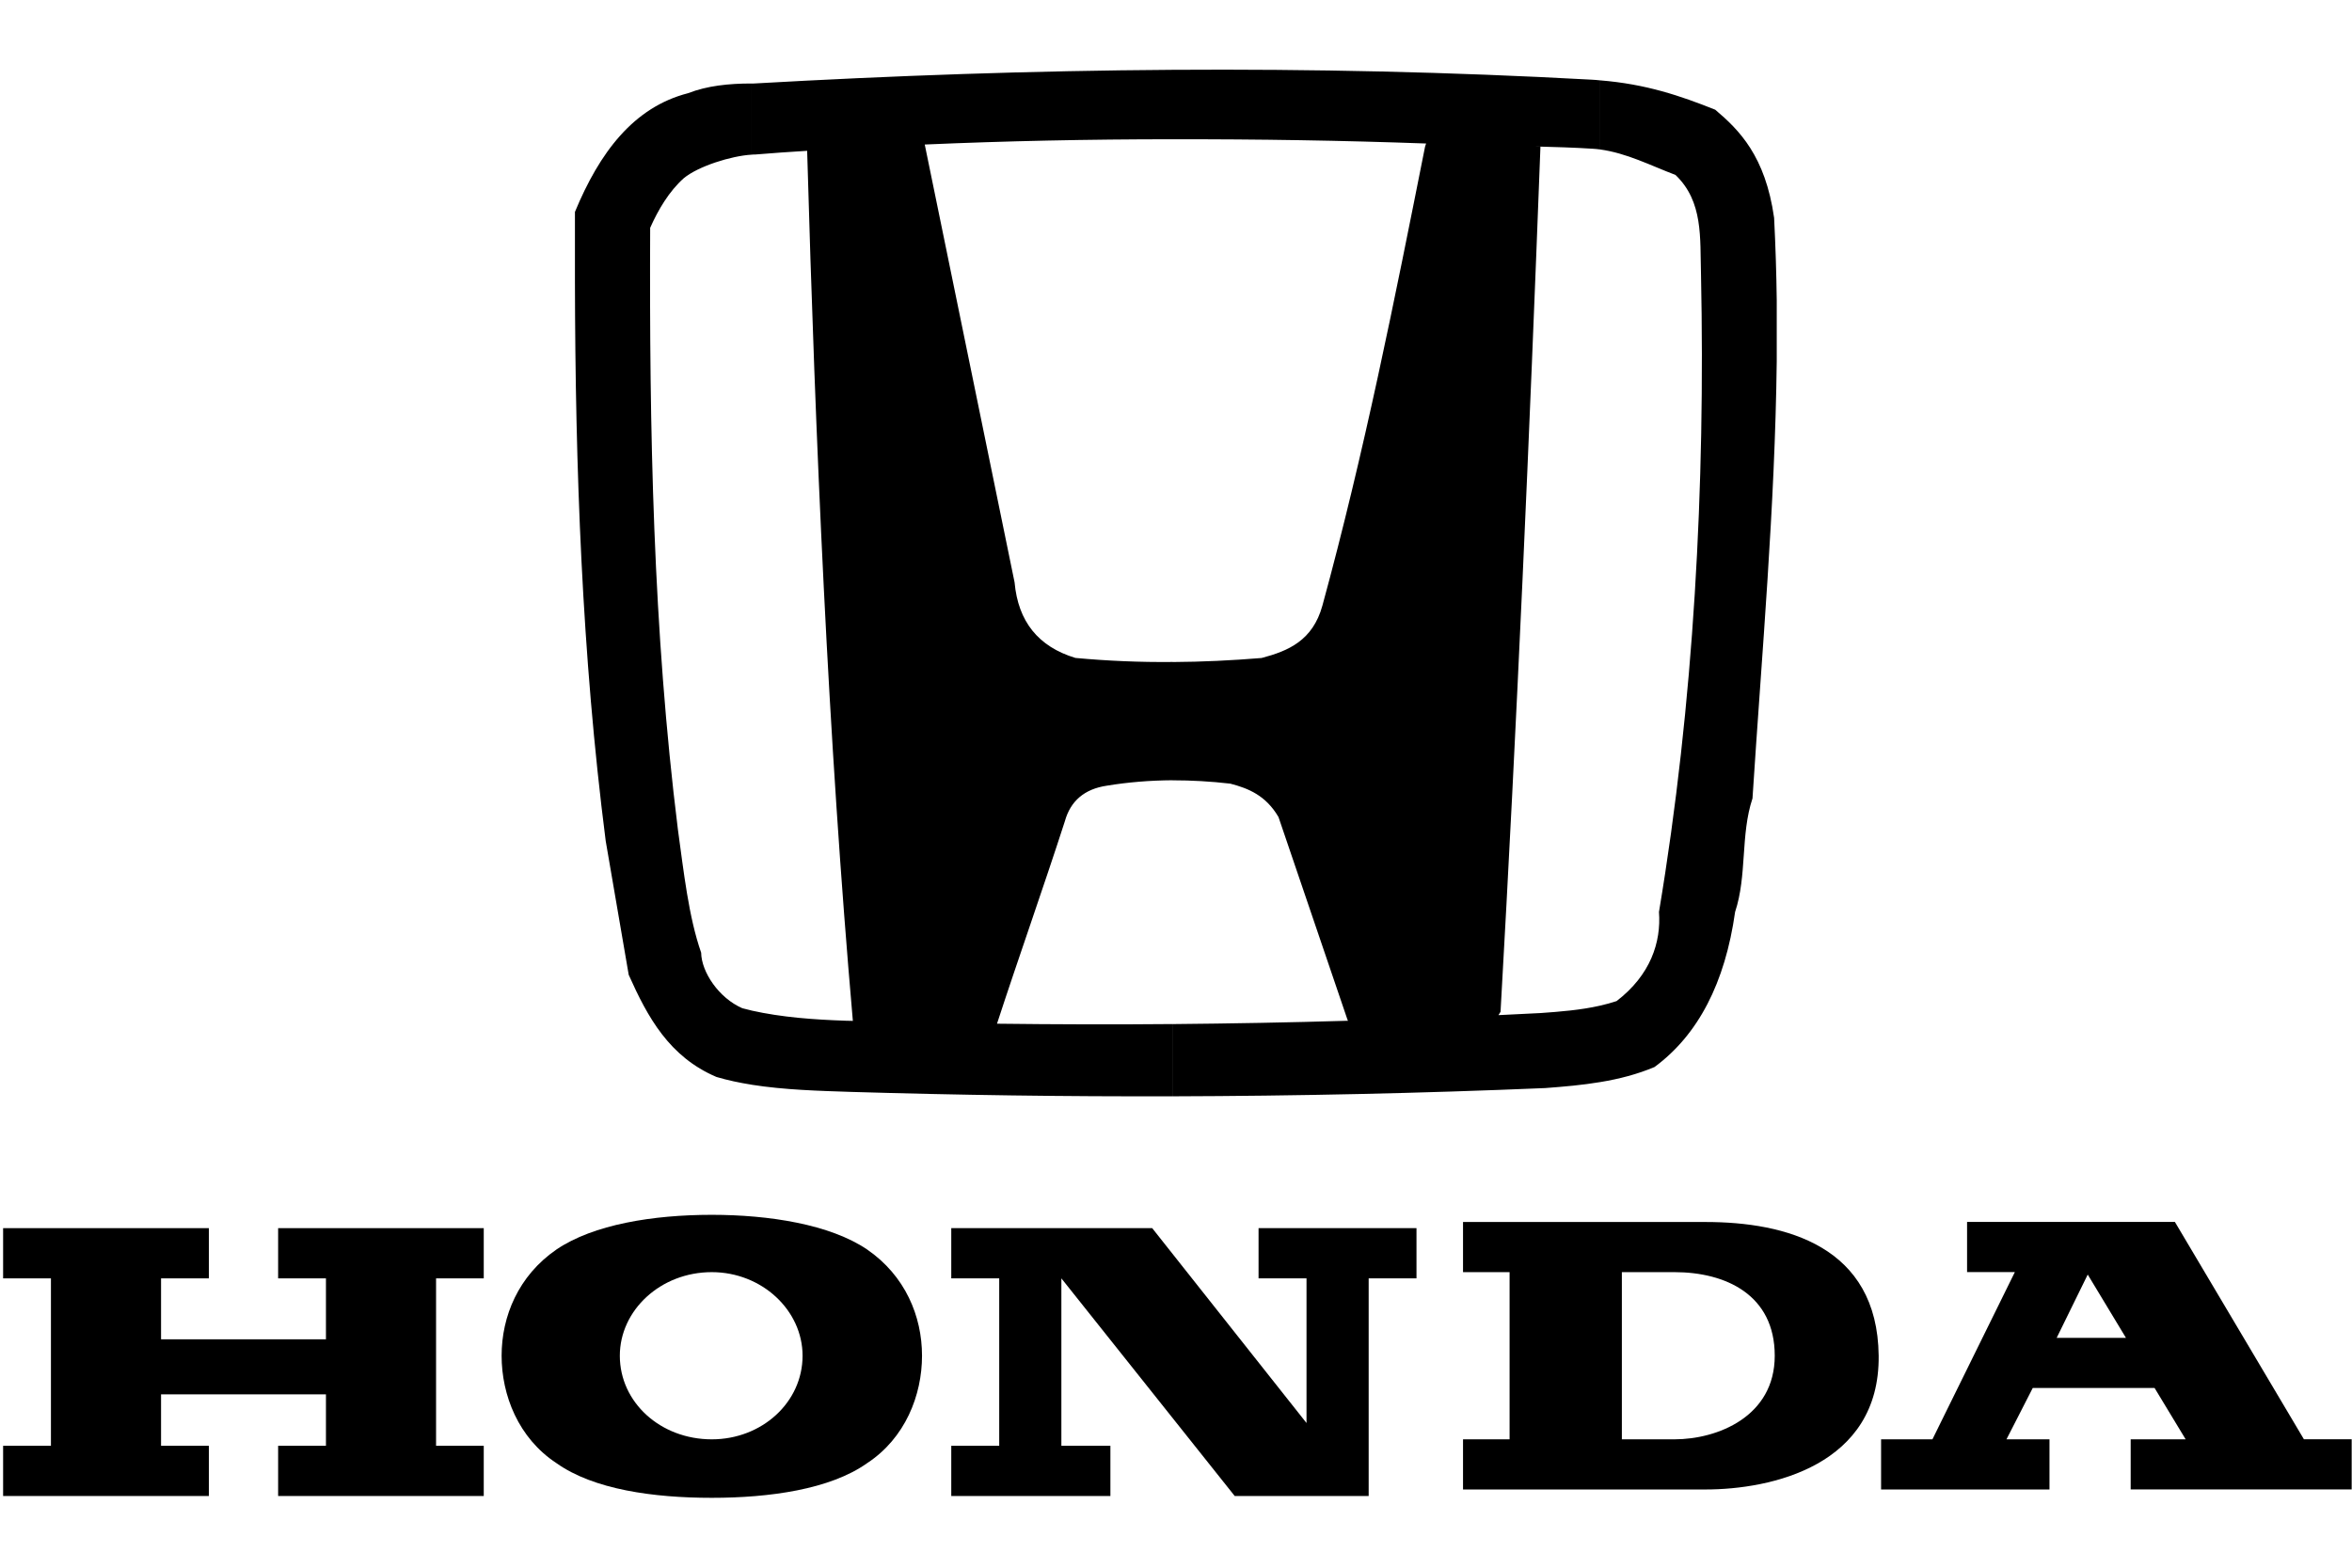 <?xml version="1.0" encoding="UTF-8" standalone="no"?>
<!-- Created with Inkscape (http://www.inkscape.org/) -->
<svg id="svg2" xmlns:rdf="http://www.w3.org/1999/02/22-rdf-syntax-ns#" xmlns="http://www.w3.org/2000/svg" height="45" width="67.5" version="1.1" xmlns:cc="http://creativecommons.org/ns#" xmlns:dc="http://purl.org/dc/elements/1.1/">
 <g id="g11753">
  <rect id="rect2990" opacity="0" height="45" width="67.5" y="0" x="3.5527e-15"/>
  <g id="g11708" transform="matrix(.911 0 0 .911 -11.35 -2.1)">
   <g id="g11687" fill-rule="evenodd">
    <polygon id="polygon13452" points="249.82 431.15 249.82 443.65 253.38 443.65 253.38 447.4 238.03 447.4 238.03 443.65 241.6 443.65 241.6 439.81 229.29 439.81 229.29 443.65 232.86 443.65 232.86 447.4 217.5 447.4 217.5 443.65 217.5 443.65 221.07 443.65 221.07 431.15 217.5 431.15 217.5 427.4 232.86 427.4 232.86 431.15 229.29 431.15 229.29 435.7 241.6 435.7 241.6 431.15 238.03 431.15 238.03 427.4 253.38 427.4 253.38 431.15" transform="matrix(.422 0 0 .422 -79.228 -139.36)"/>
    <polygon id="polygon13454" points="311.22 427.4 323.01 427.4 323.01 431.15 323.01 431.15 319.44 431.15 319.44 447.4 309.44 447.4 296.5 431.15 296.5 443.65 300.16 443.65 300.16 447.4 288.28 447.4 288.28 443.65 291.86 443.65 291.86 431.15 288.28 431.15 288.28 427.4 303.28 427.4 314.8 441.95 314.8 431.15 311.22 431.15" transform="matrix(.422 0 0 .422 -79.228 -139.36)"/>
    <path id="path13456" d="m34.882 40.583c1.806 0 3.725 0.301 4.892 1.091 1.204 0.828 1.731 2.107 1.731 3.349s-0.527 2.596-1.731 3.386c-1.166 0.828-3.085 1.091-4.892 1.091-1.844 0-3.725-0.263-4.891-1.091-1.204-0.79-1.73-2.145-1.73-3.386s0.527-2.521 1.73-3.349c1.167-0.79 3.048-1.091 4.891-1.091zm0 1.806c1.58 0 2.86 1.204 2.86 2.634 0 1.467-1.279 2.634-2.86 2.634-1.618 0-2.897-1.166-2.897-2.634 0-1.429 1.279-2.634 2.897-2.634z"/>
    <path id="path13458" d="m58.548 47.657h1.467v-5.268h-1.467v-1.58h7.638c2.521 0 5.418 0.752 5.456 4.214 0.038 3.462-3.386 4.214-5.456 4.214h-7.638v-1.58zm9.82-2.634c0-1.919-1.542-2.634-3.161-2.634h-1.655v5.268h1.655c1.354 0 3.161-0.715 3.161-2.634z"/>
    <path id="path13460" d="m79.582 47.657h1.731l-0.979-1.618h-3.838l-0.828 1.618h1.355v1.58h-5.305v-1.581h1.618l2.596-5.268h-1.505v-1.581h6.547l4.064 6.848h1.505v1.58h-6.962v-1.581zm-0.15-3.198-1.204-1.994-0.978 1.994h2.182z"/>
   </g>
   <path id="path13438" d="m62.865 4.837c1.446 0.116 2.531 0.487 3.628 0.925 0.753 0.637 1.579 1.457 1.855 3.406 0.044 0.864 0.072 1.734 0.083 2.598v1.922c-0.055 4.591-0.465 9.144-0.764 13.774-0.382 1.146-0.166 2.426-0.548 3.578-0.316 2.237-1.163 3.871-2.537 4.885-0.537 0.227-1.113 0.377-1.717 0.476v-2.409c0.177-0.039 0.354-0.089 0.521-0.144 1.069-0.82 1.407-1.855 1.335-2.808 1.102-6.58 1.462-13.431 1.324-20.093-0.034-1.147 0.077-2.288-0.804-3.13-0.803-0.305-1.534-0.687-2.376-0.803v-2.177zm-13.465-0.332c4.359-0.028 8.751 0.066 13.187 0.31 0.094 0.006 0.188 0.011 0.277 0.022v2.177c-0.072-0.011-0.15-0.017-0.227-0.022-0.598-0.039-1.202-0.055-1.816-0.072 0.055 0.006 0.111 0.006 0.166 0.006-0.343 9.088-0.742 18.177-1.257 27.26-0.022 0.033-0.044 0.072-0.066 0.105 0.443-0.022 0.892-0.044 1.335-0.066 0.615-0.044 1.257-0.094 1.867-0.233v2.409c-0.559 0.094-1.141 0.144-1.728 0.188-3.938 0.166-7.853 0.249-11.736 0.26v-2.276c1.839-0.017 3.683-0.05 5.527-0.105-0.005-0.005-0.011-0.011-0.017-0.022-0.726-2.127-1.451-4.259-2.177-6.397-0.399-0.681-0.947-0.903-1.518-1.052-0.626-0.072-1.224-0.105-1.817-0.105v-3.727c0.93-0.005 1.867-0.05 2.802-0.127 0.842-0.222 1.612-0.548 1.916-1.65 1.318-4.824 2.276-9.643 3.234-14.461 0.011-0.033 0.022-0.066 0.033-0.1-2.625-0.095-5.311-0.139-7.986-0.133v-2.188zm-13.27 0.432h0.061c4.381-0.249 8.784-0.404 13.209-0.432v2.188c-2.631 0-5.256 0.055-7.809 0.166 0.942 4.564 1.889 9.233 2.83 13.796 0.111 1.235 0.748 2.027 1.916 2.381 1.019 0.094 2.044 0.138 3.063 0.127v3.727c-0.714 0.005-1.407 0.061-2.077 0.172-0.703 0.105-1.141 0.482-1.318 1.119-0.676 2.094-1.457 4.292-2.138 6.38 1.844 0.022 3.689 0.028 5.533 0.011v2.276c-3.395 0.011-6.768-0.038-10.13-0.138-0.991-0.033-2.094-0.061-3.14-0.227v-2.337c0.964 0.216 1.988 0.288 2.969 0.321 0.072 0 0.15 0.005 0.227 0.005-0.781-8.928-1.18-18.31-1.44-27.415-0.548 0.033-1.091 0.072-1.628 0.116-0.039 0-0.083 0-0.127 0.006v-2.243zm-5.56 4.048c0.775-1.872 1.844-3.301 3.567-3.744 0.598-0.233 1.279-0.305 1.994-0.305v2.243c-0.642 0.039-1.678 0.365-2.132 0.742-0.465 0.415-0.803 0.991-1.058 1.562-0.028 6.342 0.089 12.672 0.875 18.969 0.183 1.329 0.338 2.747 0.731 3.871 0.011 0.615 0.559 1.429 1.296 1.75 0.094 0.022 0.194 0.05 0.288 0.072v2.337c-0.377-0.06-0.748-0.138-1.102-0.243-1.484-0.632-2.166-1.878-2.764-3.218-0.243-1.401-0.481-2.813-0.725-4.22-0.753-5.876-0.958-11.752-0.969-17.628v-2.188z"/>
  </g>
 </g>
</svg>
